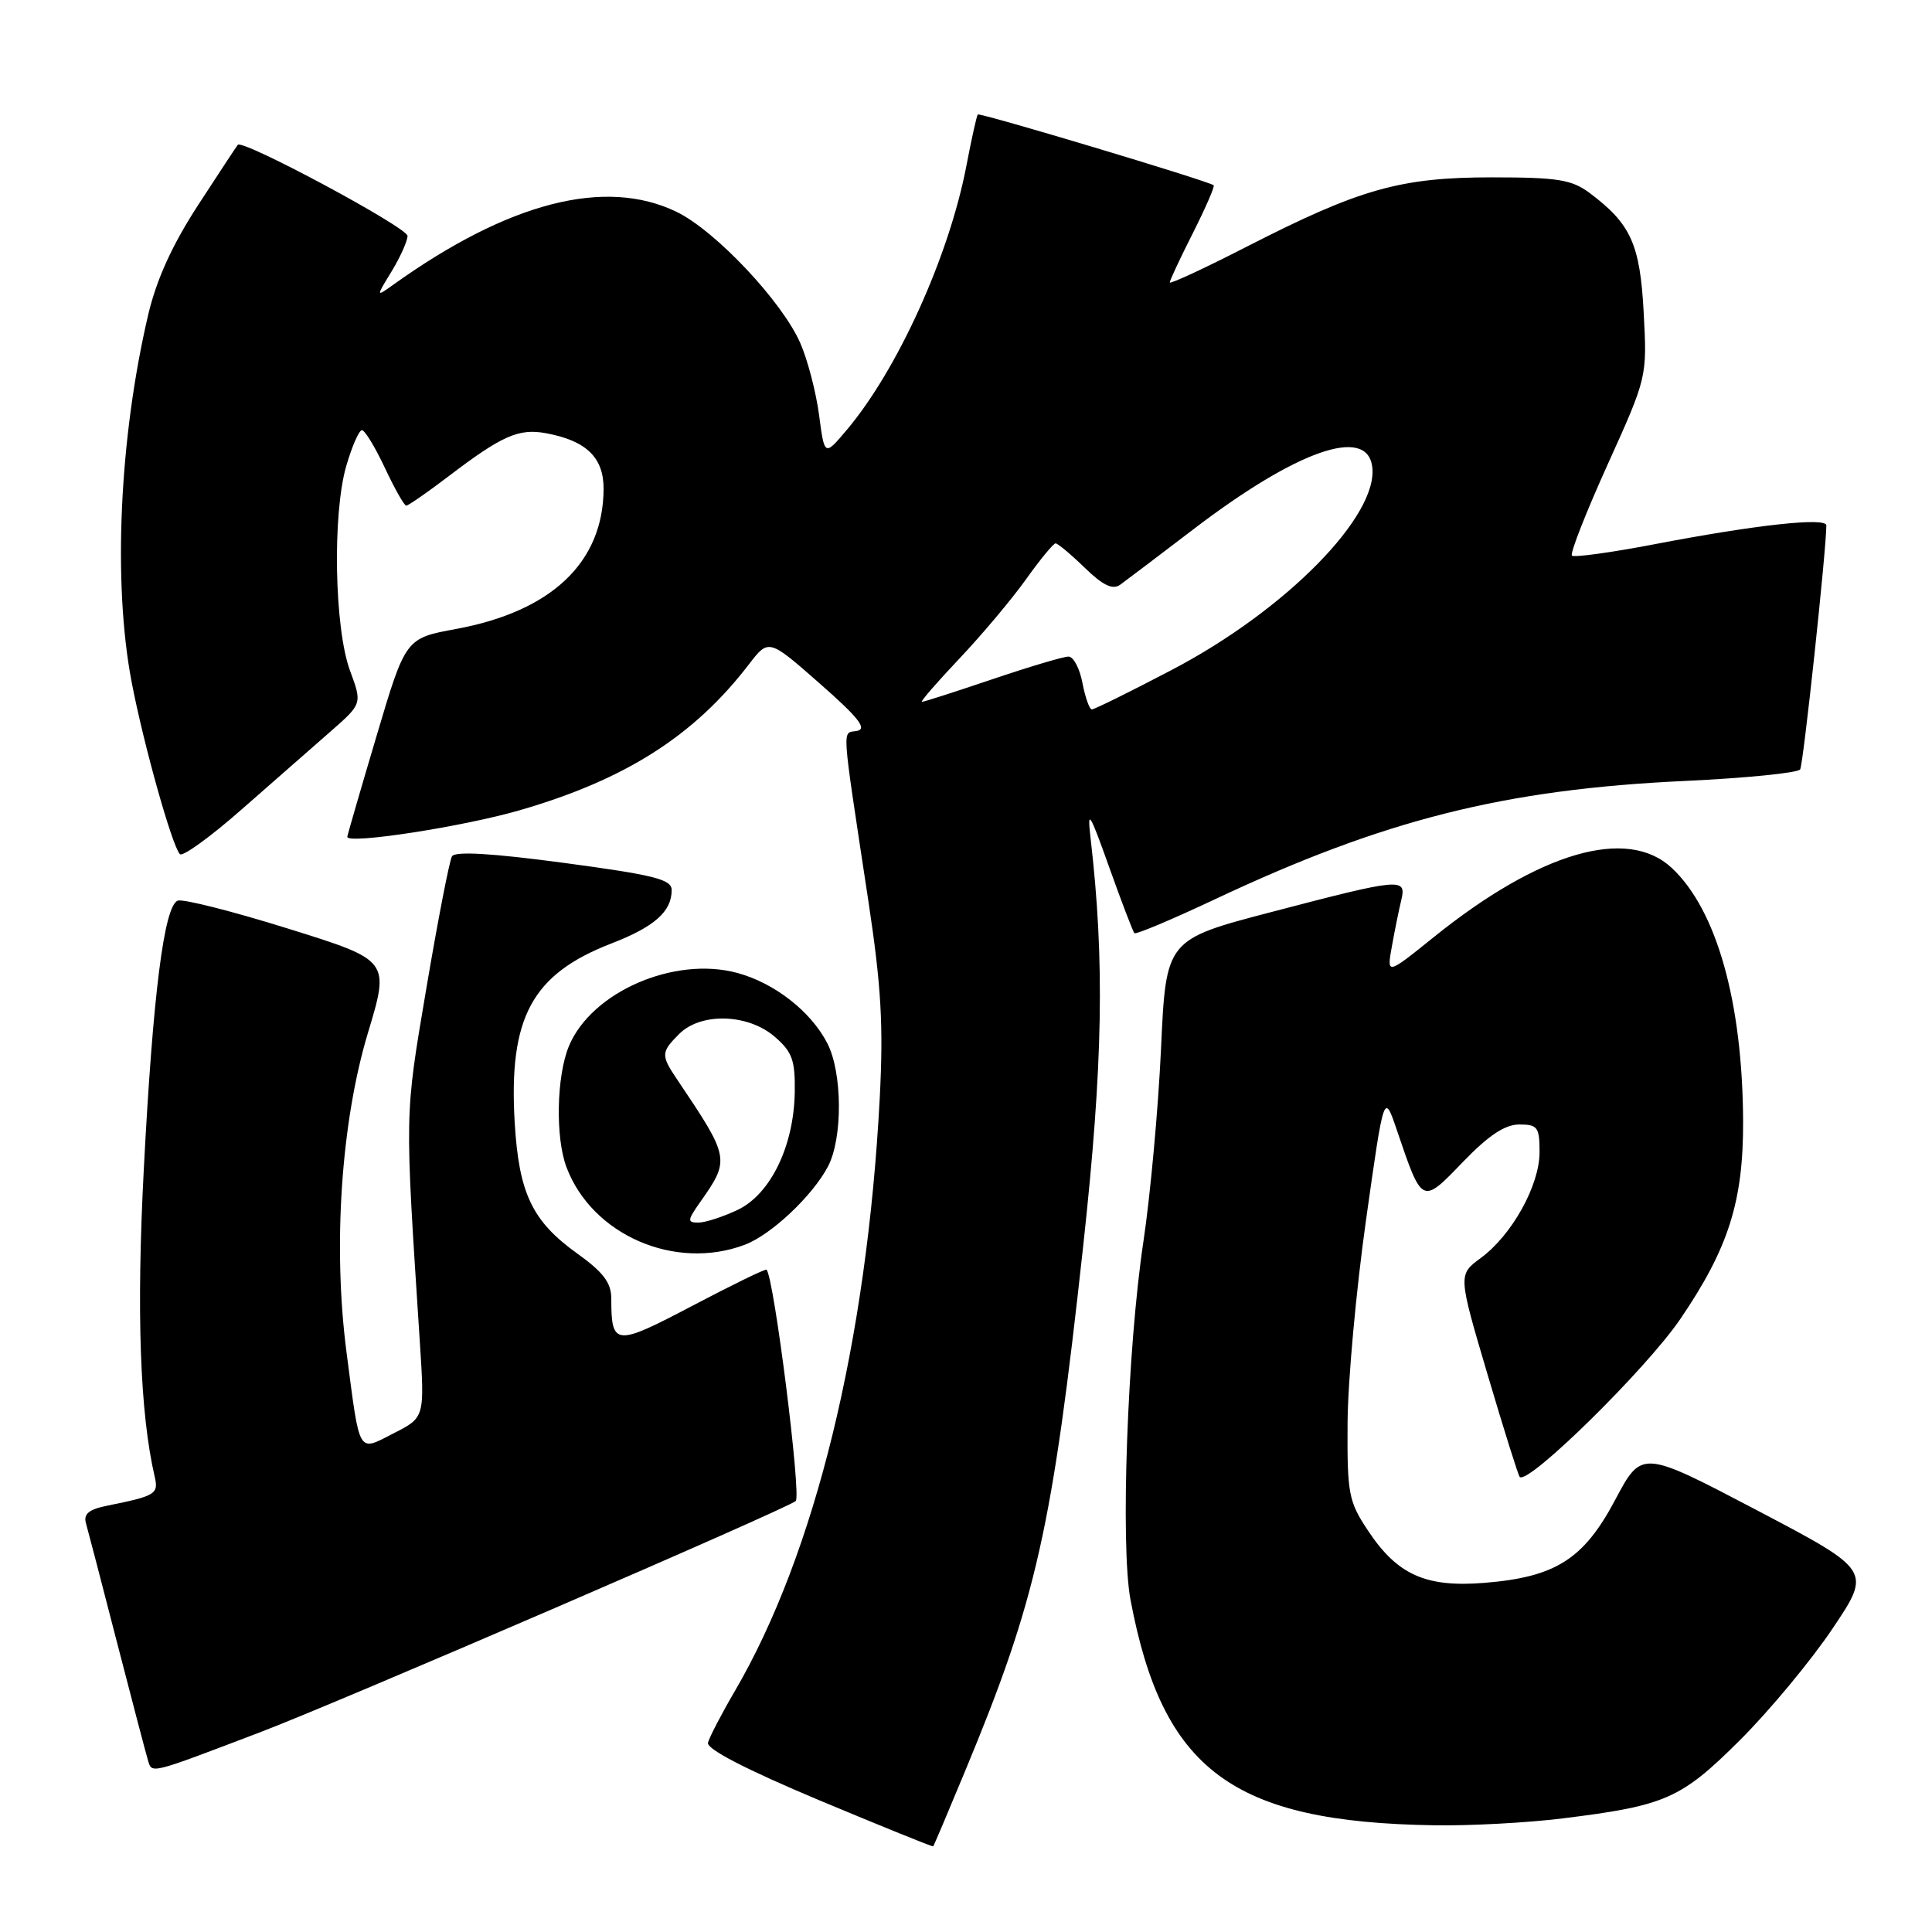 <?xml version="1.0" encoding="UTF-8" standalone="no"?>
<!DOCTYPE svg PUBLIC "-//W3C//DTD SVG 1.1//EN" "http://www.w3.org/Graphics/SVG/1.1/DTD/svg11.dtd" >
<svg xmlns="http://www.w3.org/2000/svg" xmlns:xlink="http://www.w3.org/1999/xlink" version="1.1" viewBox="0 0 256 256">
 <g >
 <path fill="currentColor"
d=" M 127.86 234.73 C 137.36 211.87 139.42 202.68 143.54 165.00 C 146.15 141.02 146.40 127.36 144.50 111.00 C 144.05 107.10 144.38 107.63 146.97 114.90 C 148.62 119.52 150.12 123.46 150.32 123.65 C 150.52 123.85 155.36 121.81 161.09 119.11 C 183.43 108.60 199.36 104.59 223.26 103.48 C 231.37 103.10 238.24 102.41 238.53 101.95 C 238.95 101.28 241.99 72.93 242.00 69.62 C 242.00 68.51 232.57 69.55 219.14 72.13 C 213.44 73.22 208.56 73.89 208.29 73.62 C 208.01 73.35 210.14 67.92 213.02 61.55 C 218.25 49.98 218.25 49.98 217.80 41.47 C 217.32 32.35 216.11 29.67 210.62 25.56 C 208.25 23.80 206.40 23.50 197.68 23.50 C 185.56 23.50 180.18 25.02 165.25 32.66 C 159.61 35.55 155.00 37.69 155.00 37.42 C 155.00 37.16 156.38 34.21 158.07 30.87 C 159.75 27.53 160.99 24.69 160.82 24.55 C 160.06 23.96 129.79 14.88 129.56 15.17 C 129.41 15.35 128.73 18.42 128.05 21.98 C 125.76 33.93 118.93 49.00 112.19 56.98 C 109.25 60.46 109.25 60.46 108.53 54.98 C 108.13 51.97 107.02 47.70 106.06 45.50 C 103.66 39.97 94.80 30.57 89.65 28.07 C 80.20 23.50 67.42 26.78 52.15 37.70 C 49.80 39.38 49.80 39.38 51.90 35.94 C 53.05 34.05 53.99 31.94 54.00 31.26 C 54.00 30.15 32.18 18.43 31.51 19.19 C 31.36 19.36 28.99 22.96 26.24 27.19 C 22.82 32.46 20.74 37.02 19.64 41.69 C 15.81 58.03 14.94 77.26 17.44 90.36 C 19.02 98.62 22.80 112.10 23.84 113.18 C 24.20 113.55 27.88 110.90 32.00 107.27 C 36.12 103.65 41.41 99.01 43.75 96.97 C 48.00 93.25 48.00 93.25 46.38 88.87 C 44.31 83.27 44.03 68.13 45.88 61.75 C 46.64 59.14 47.57 57.00 47.96 57.00 C 48.34 57.00 49.71 59.25 51.00 62.00 C 52.29 64.75 53.56 67.00 53.83 67.00 C 54.10 67.00 56.61 65.26 59.41 63.13 C 66.54 57.70 68.74 56.73 72.39 57.41 C 77.72 58.41 80.00 60.64 79.98 64.81 C 79.92 74.53 73.09 81.00 60.45 83.34 C 53.74 84.57 53.74 84.57 49.89 97.54 C 47.77 104.67 46.03 110.67 46.02 110.88 C 45.96 111.91 61.33 109.55 68.87 107.36 C 82.85 103.31 91.94 97.53 99.21 88.06 C 101.85 84.62 101.85 84.62 108.61 90.56 C 113.76 95.08 114.94 96.58 113.56 96.85 C 111.54 97.23 111.42 95.31 115.08 119.50 C 116.77 130.68 117.07 135.92 116.57 145.50 C 114.88 177.71 108.00 205.88 97.38 224.06 C 95.59 227.12 93.99 230.21 93.81 230.92 C 93.61 231.76 98.86 234.47 108.50 238.52 C 116.75 241.97 123.57 244.74 123.65 244.65 C 123.74 244.57 125.63 240.11 127.86 234.73 Z  M 207.03 240.95 C 220.72 239.26 222.73 238.37 230.58 230.55 C 234.47 226.67 239.98 220.03 242.82 215.80 C 247.99 208.10 247.99 208.10 232.77 200.10 C 217.54 192.11 217.54 192.11 214.02 198.74 C 209.84 206.62 206.11 208.98 196.65 209.74 C 188.90 210.36 185.13 208.66 181.25 202.79 C 178.69 198.93 178.50 197.92 178.56 188.57 C 178.59 183.03 179.70 170.90 181.01 161.62 C 183.39 144.74 183.39 144.74 185.09 149.74 C 188.46 159.66 188.39 159.63 193.84 153.97 C 197.25 150.44 199.41 149.00 201.32 149.00 C 203.74 149.00 204.00 149.36 204.00 152.66 C 204.00 157.07 200.34 163.66 196.20 166.70 C 193.20 168.91 193.20 168.91 197.11 182.13 C 199.26 189.40 201.18 195.51 201.37 195.70 C 202.47 196.81 218.16 181.39 222.67 174.75 C 229.04 165.39 231.01 159.17 230.97 148.57 C 230.90 132.76 227.46 120.54 221.51 115.00 C 215.62 109.50 203.98 112.89 189.95 124.20 C 183.74 129.20 183.74 129.20 184.44 125.35 C 184.82 123.23 185.38 120.49 185.68 119.25 C 186.39 116.28 185.64 116.35 168.50 120.84 C 154.50 124.50 154.50 124.50 153.84 139.00 C 153.47 146.97 152.42 158.45 151.51 164.50 C 149.39 178.57 148.44 204.78 149.80 212.00 C 154.06 234.57 163.30 241.44 190.03 241.86 C 194.72 241.94 202.37 241.53 207.03 240.95 Z  M 34.50 229.52 C 44.98 225.53 104.36 199.89 105.44 198.89 C 106.20 198.18 102.56 169.23 101.57 168.24 C 101.43 168.10 97.02 170.25 91.77 173.01 C 81.51 178.41 81.00 178.37 81.00 172.09 C 81.00 169.97 79.96 168.59 76.49 166.10 C 70.51 161.81 68.76 158.13 68.20 148.75 C 67.38 134.83 70.48 129.09 81.00 125.02 C 86.73 122.80 89.00 120.79 89.00 117.93 C 89.00 116.52 86.69 115.94 74.75 114.34 C 65.17 113.06 60.30 112.77 59.89 113.47 C 59.55 114.04 58.03 121.89 56.50 130.92 C 53.59 148.18 53.62 146.83 55.62 177.66 C 56.28 187.82 56.28 187.82 52.20 189.90 C 47.36 192.37 47.72 192.98 45.92 179.22 C 44.09 165.21 45.19 148.70 48.75 136.87 C 51.65 127.25 51.65 127.25 38.22 123.06 C 30.83 120.75 24.23 119.08 23.55 119.34 C 21.74 120.04 20.26 131.78 19.05 155.00 C 18.07 173.83 18.54 187.22 20.50 195.68 C 21.03 197.97 20.61 198.22 14.21 199.51 C 11.77 200.00 11.04 200.61 11.39 201.84 C 11.65 202.75 13.49 209.80 15.47 217.50 C 17.46 225.20 19.31 232.26 19.59 233.19 C 20.15 235.06 19.60 235.19 34.50 229.52 Z  M 98.68 164.94 C 102.19 163.62 107.67 158.45 109.72 154.55 C 111.68 150.79 111.63 142.12 109.62 138.23 C 107.44 134.01 102.62 130.25 97.70 128.92 C 89.36 126.66 78.39 131.42 75.39 138.60 C 73.74 142.56 73.57 150.74 75.07 154.68 C 78.46 163.65 89.45 168.42 98.68 164.94 Z  M 143.43 90.50 C 143.07 88.58 142.24 87.00 141.58 87.00 C 140.92 87.00 136.38 88.35 131.50 90.00 C 126.62 91.65 122.42 93.00 122.16 93.00 C 121.90 93.00 124.15 90.41 127.14 87.25 C 130.13 84.09 134.10 79.36 135.96 76.75 C 137.82 74.14 139.58 72.00 139.87 72.00 C 140.16 72.00 141.90 73.45 143.73 75.23 C 146.16 77.58 147.43 78.19 148.43 77.48 C 149.18 76.94 153.55 73.63 158.15 70.12 C 171.80 59.70 181.07 56.43 181.82 61.79 C 182.75 68.28 170.38 80.85 155.30 88.75 C 149.79 91.64 145.01 94.00 144.68 94.00 C 144.36 94.00 143.80 92.42 143.43 90.50 Z  M 92.80 159.25 C 96.75 153.64 96.71 153.42 89.76 143.09 C 87.55 139.82 87.57 139.43 90.00 137.00 C 92.86 134.14 99.09 134.31 102.64 137.36 C 104.98 139.38 105.37 140.47 105.31 144.70 C 105.20 151.86 102.10 158.25 97.73 160.32 C 95.79 161.24 93.45 162.00 92.53 162.00 C 91.04 162.00 91.07 161.71 92.80 159.25 Z "/>
</g>
</svg>